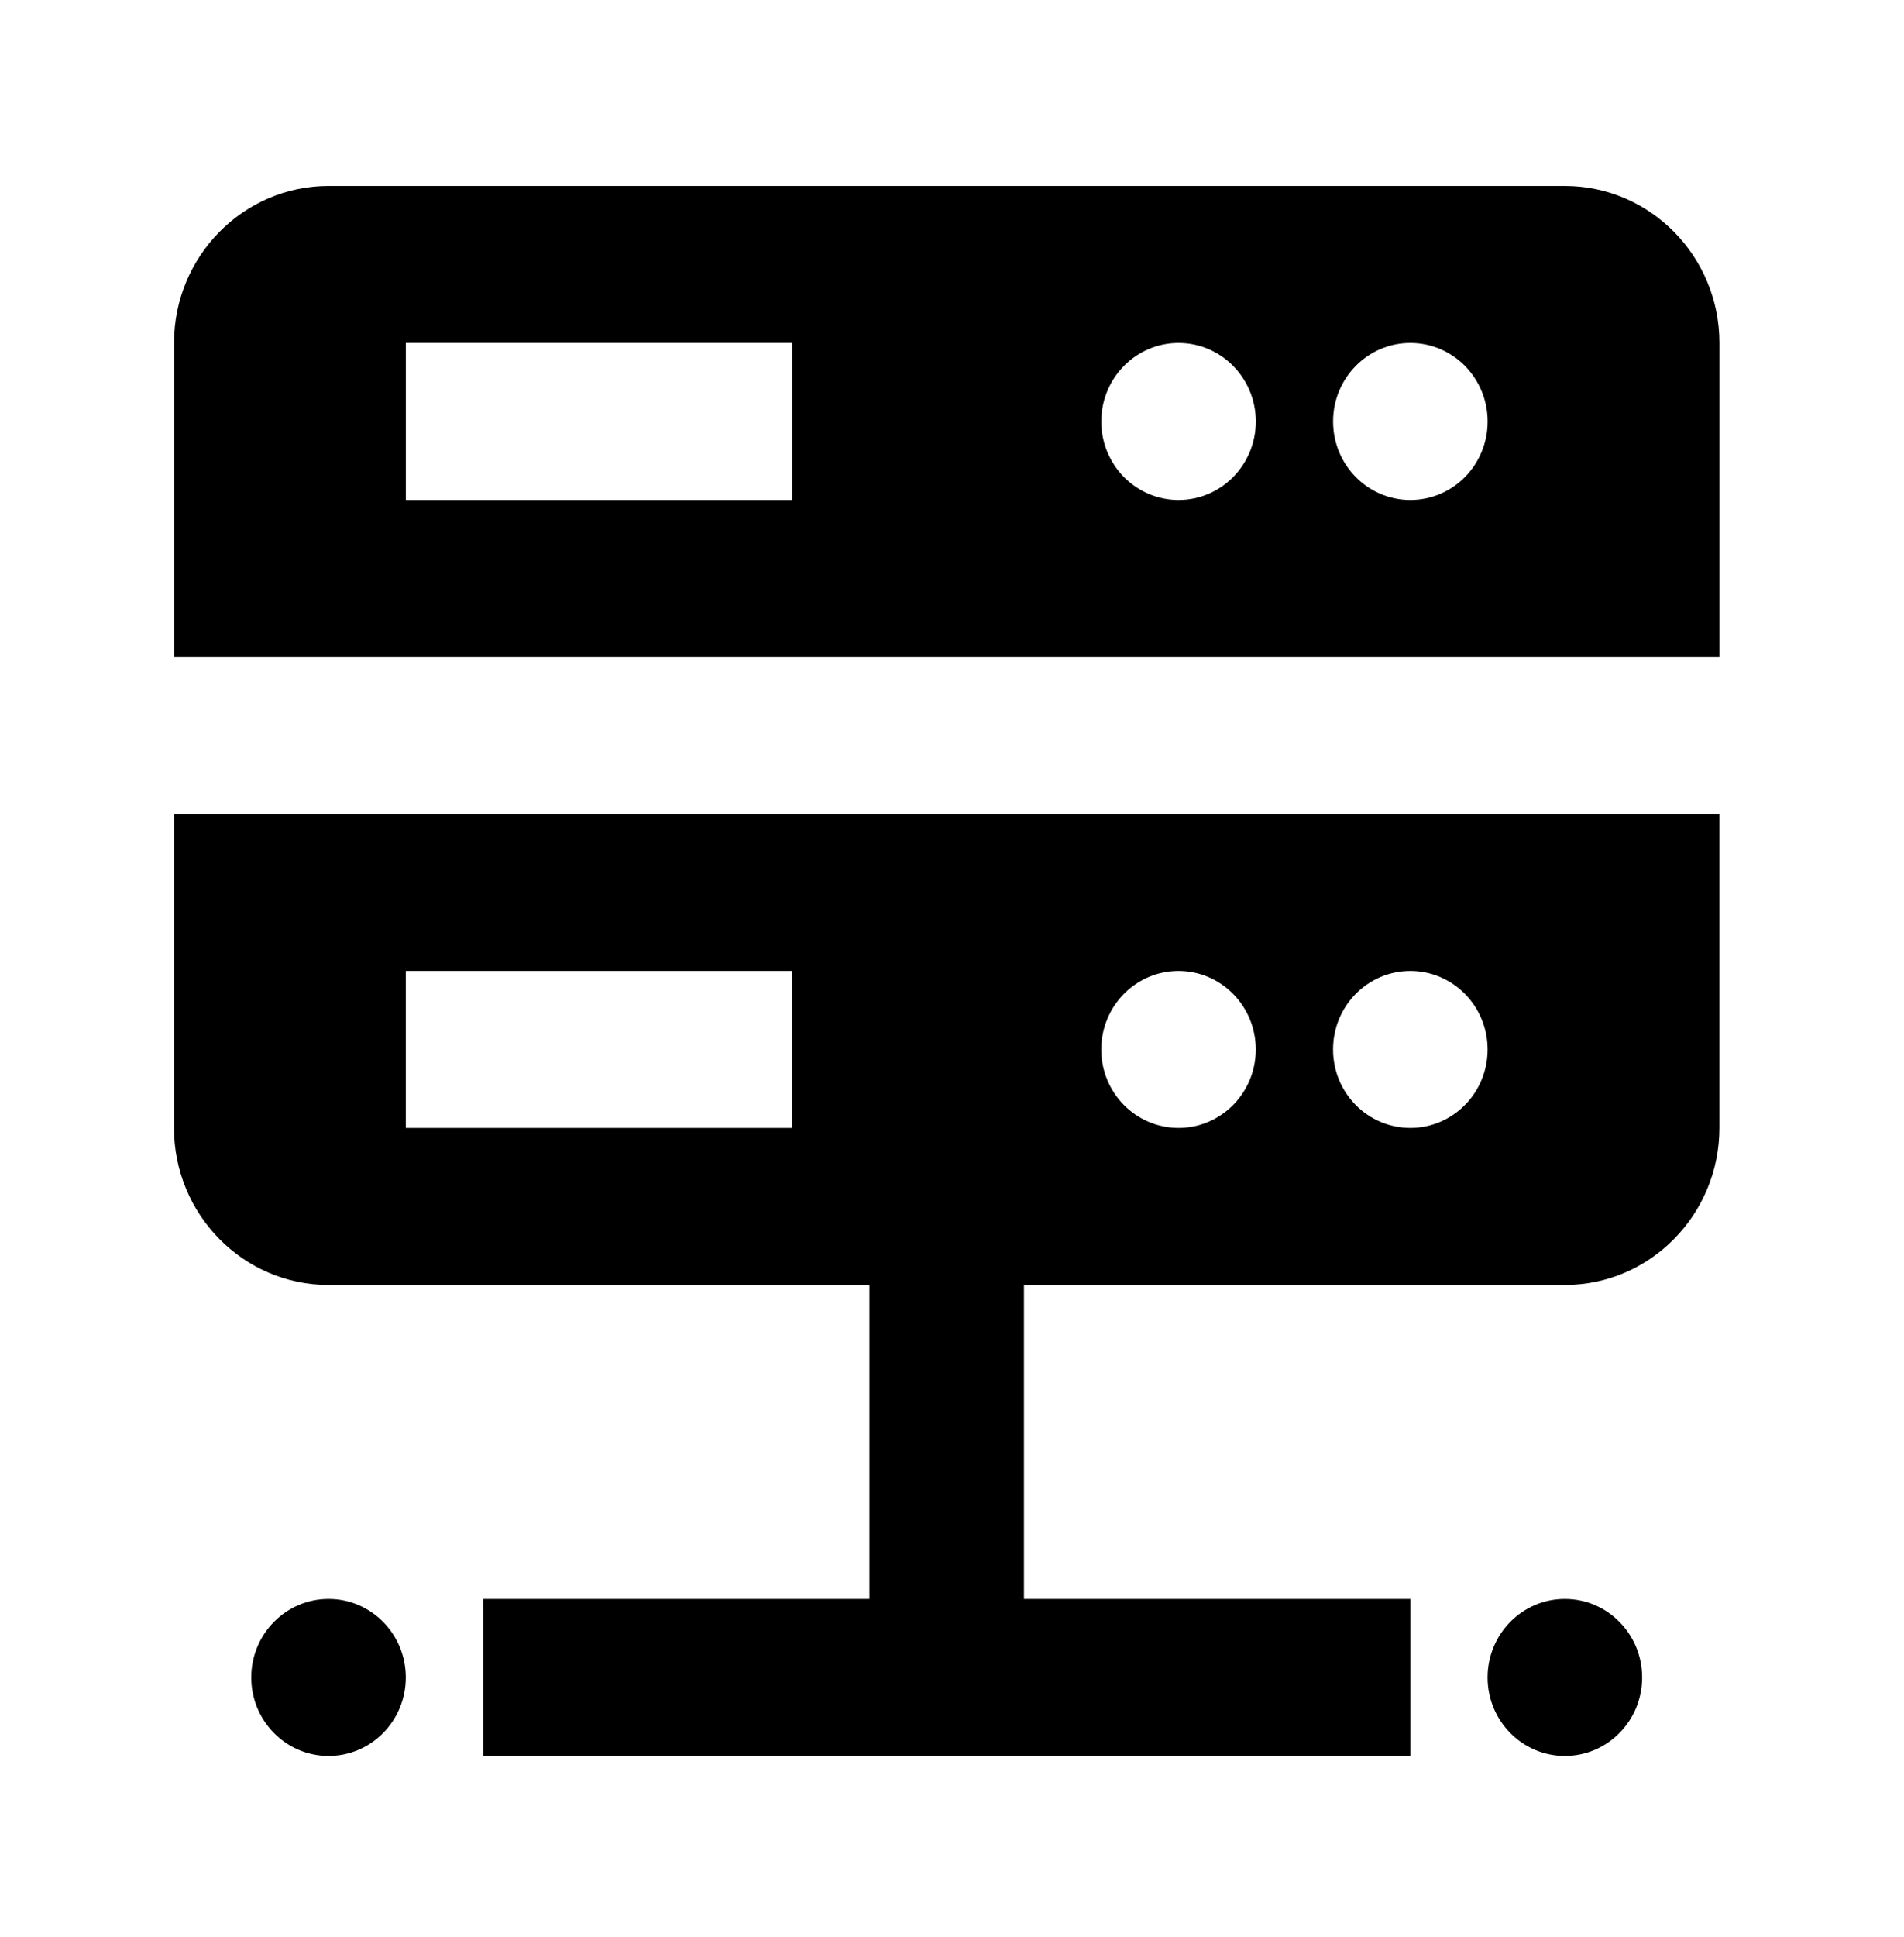 <svg viewBox="0 0 60 61" fill="none" xmlns="http://www.w3.org/2000/svg">
<g clip-path="url(#clip0_3_2294)">
<path d="M49.313 55.306C50.658 55.306 51.748 54.199 51.748 52.834C51.748 51.468 50.658 50.361 49.313 50.361C47.968 50.361 46.878 51.468 46.878 52.834C46.878 54.199 47.968 55.306 49.313 55.306Z" fill="currentColor"/>
<path d="M10.354 55.306C11.698 55.306 12.788 54.199 12.788 52.834C12.788 51.468 11.698 50.361 10.354 50.361C9.009 50.361 7.918 51.468 7.918 52.834C7.918 54.199 9.009 55.306 10.354 55.306Z" fill="currentColor"/>
<path d="M5.483 25.637V35.526C5.483 38.254 7.668 40.471 10.353 40.471H27.398V50.361H15.223V55.306H44.443V50.361H32.268V40.471H49.313C51.999 40.471 54.183 38.254 54.183 35.526V25.637H5.483ZM24.963 35.526H12.788V30.581H24.963V35.526ZM37.138 35.526C35.794 35.526 34.703 34.421 34.703 33.054C34.703 31.689 35.794 30.581 37.138 30.581C38.482 30.581 39.573 31.689 39.573 33.054C39.573 34.421 38.482 35.526 37.138 35.526ZM44.443 35.526C43.099 35.526 42.008 34.421 42.008 33.054C42.008 31.689 43.099 30.581 44.443 30.581C45.787 30.581 46.878 31.689 46.878 33.054C46.878 34.421 45.787 35.526 44.443 35.526Z" fill="currentColor"/>
<path d="M54.184 20.692V10.802C54.184 8.075 52 5.857 49.314 5.857H10.354C7.668 5.857 5.484 8.075 5.484 10.802V20.692H54.184ZM44.444 10.802C45.788 10.802 46.879 11.91 46.879 13.274C46.879 14.642 45.788 15.747 44.444 15.747C43.1 15.747 42.009 14.642 42.009 13.274C42.009 11.91 43.1 10.802 44.444 10.802ZM37.139 10.802C38.483 10.802 39.574 11.91 39.574 13.274C39.574 14.642 38.483 15.747 37.139 15.747C35.795 15.747 34.704 14.642 34.704 13.274C34.704 11.91 35.795 10.802 37.139 10.802ZM12.789 10.802H24.964V15.747H12.789V10.802Z" fill="currentColor"/>
</g>
<defs>
<clipPath id="clip0_3_2294">
<rect width="58.44" height="59.339" fill="white" transform="translate(0.614 0.912)"/>
</clipPath>
</defs>
</svg>
